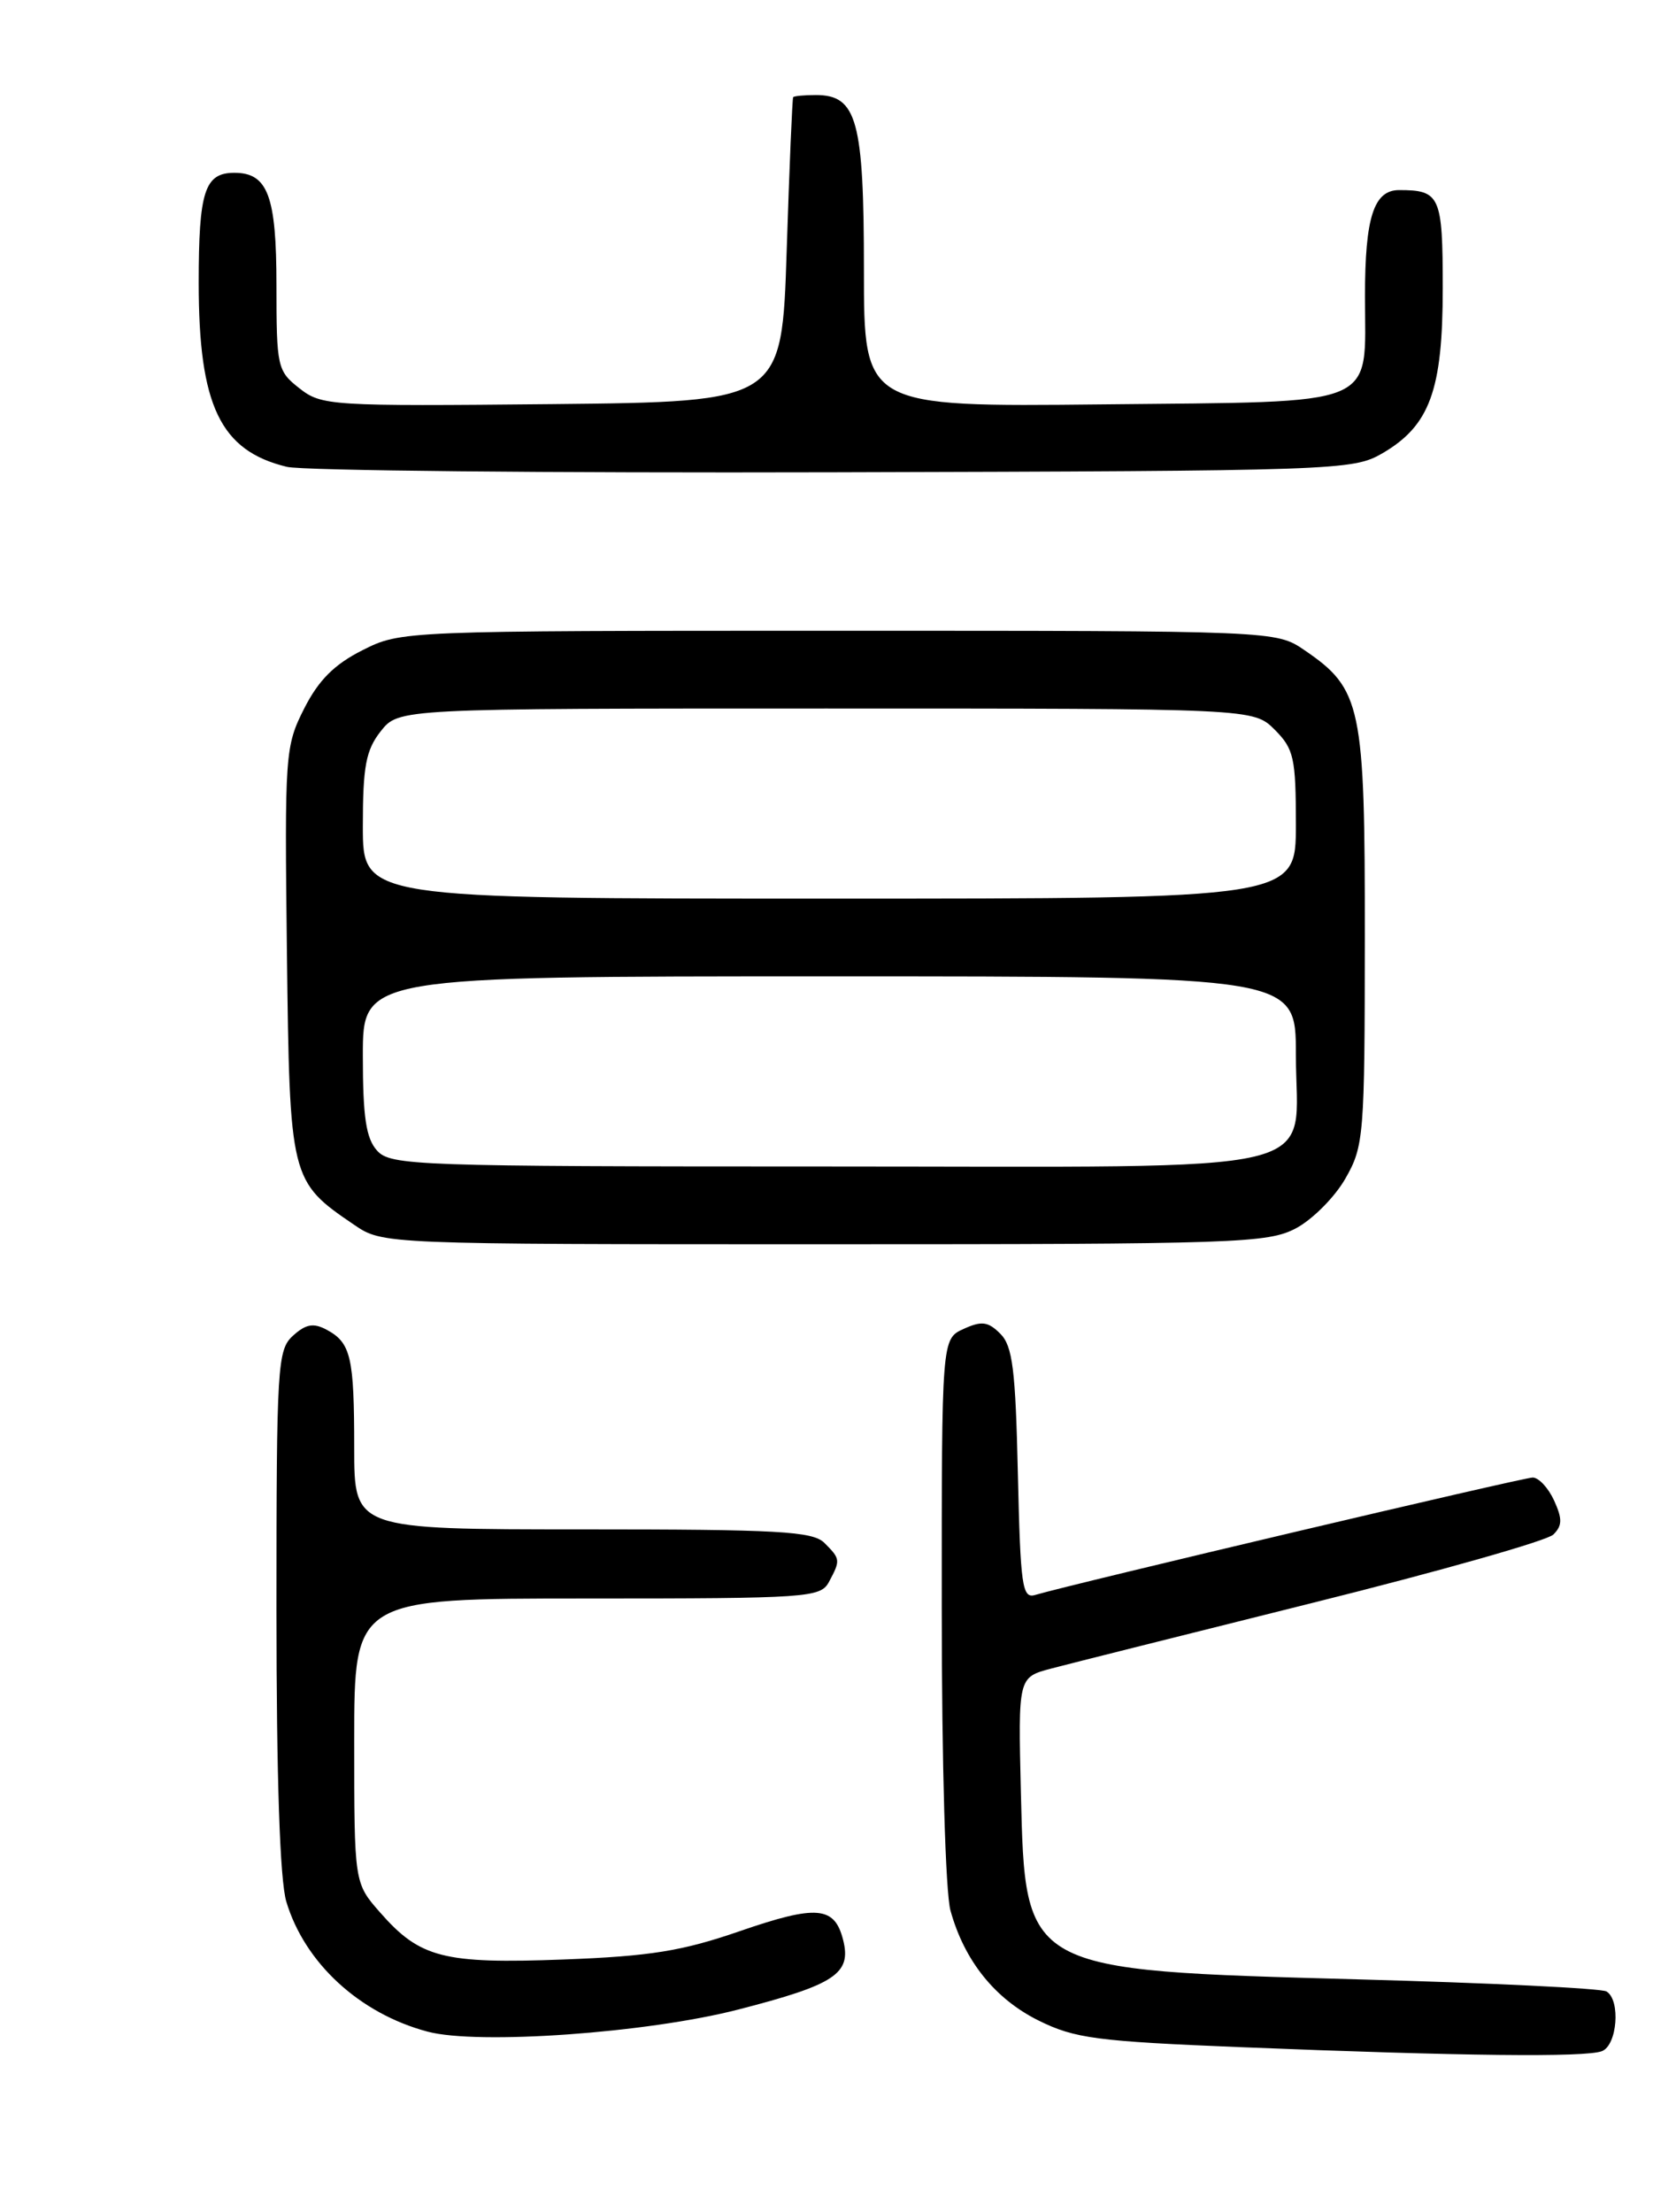 <?xml version="1.0" encoding="UTF-8" standalone="no"?>
<!DOCTYPE svg PUBLIC "-//W3C//DTD SVG 1.1//EN" "http://www.w3.org/Graphics/SVG/1.1/DTD/svg11.dtd" >
<svg xmlns="http://www.w3.org/2000/svg" xmlns:xlink="http://www.w3.org/1999/xlink" version="1.1" viewBox="0 0 194 256">
 <g >
 <path fill="currentColor"
d=" M 185.42 237.39 C 187.20 236.71 187.61 231.49 185.96 230.48 C 185.39 230.12 172.45 229.49 157.21 229.08 C 118.40 228.01 118.68 228.17 118.17 207.46 C 117.85 194.12 117.85 194.12 121.67 193.11 C 123.78 192.55 137.43 189.13 152.00 185.49 C 166.57 181.86 179.09 178.31 179.80 177.60 C 180.84 176.58 180.86 175.79 179.89 173.66 C 179.22 172.20 178.11 171.00 177.41 171.00 C 176.29 171.00 124.19 183.30 119.82 184.59 C 118.32 185.04 118.12 183.59 117.82 170.58 C 117.55 158.50 117.21 155.78 115.79 154.36 C 114.37 152.94 113.63 152.85 111.54 153.80 C 109.00 154.96 109.00 154.96 109.01 186.23 C 109.01 204.09 109.44 219.05 110.02 221.12 C 111.63 226.93 115.16 231.33 120.21 233.84 C 124.41 235.92 126.91 236.25 143.71 236.93 C 169.23 237.96 183.52 238.12 185.42 237.39 Z  M 85.46 232.57 C 96.66 229.69 98.57 228.42 97.60 224.54 C 96.61 220.60 94.56 220.42 85.63 223.50 C 78.98 225.80 75.28 226.40 65.25 226.78 C 51.34 227.30 48.62 226.61 44.00 221.34 C 41.00 217.93 41.00 217.93 41.00 201.47 C 41.00 185.00 41.00 185.00 67.96 185.00 C 93.60 185.00 94.98 184.90 95.96 183.07 C 97.30 180.56 97.29 180.43 95.43 178.57 C 94.08 177.22 90.12 177.00 67.43 177.00 C 41.00 177.00 41.00 177.00 41.00 167.58 C 41.00 157.04 40.62 155.40 37.80 153.89 C 36.28 153.08 35.40 153.24 33.92 154.58 C 32.11 156.21 32.00 158.01 32.00 186.29 C 32.00 205.86 32.40 217.59 33.14 220.08 C 35.27 227.19 41.63 233.04 49.50 235.13 C 55.32 236.68 74.92 235.29 85.46 232.57 Z  M 150.02 142.15 C 151.93 141.13 154.51 138.54 155.73 136.40 C 157.87 132.66 157.97 131.49 157.98 108.48 C 158.00 81.67 157.60 79.75 151.00 75.25 C 147.70 73.00 147.70 73.00 97.06 73.00 C 46.54 73.00 46.41 73.01 41.96 75.25 C 38.70 76.89 36.88 78.71 35.21 82.00 C 33.00 86.37 32.94 87.21 33.21 110.18 C 33.53 136.51 33.58 136.71 40.99 141.75 C 44.30 144.00 44.30 144.00 95.41 144.00 C 143.27 144.00 146.75 143.88 150.02 142.15 Z  M 160.00 52.47 C 165.50 49.27 167.00 45.18 167.00 33.36 C 167.00 22.67 166.70 22.00 161.95 22.00 C 159.02 22.00 158.00 25.16 158.00 34.24 C 158.00 47.33 160.14 46.45 127.58 46.80 C 100.00 47.09 100.00 47.09 100.00 31.27 C 100.00 13.93 99.20 11.00 94.44 11.00 C 93.10 11.00 91.91 11.11 91.81 11.25 C 91.71 11.39 91.37 19.38 91.06 29.00 C 90.50 46.50 90.50 46.50 63.91 46.77 C 38.24 47.02 37.22 46.96 34.66 44.94 C 32.10 42.94 32.00 42.47 32.00 33.00 C 32.00 22.67 31.00 20.00 27.13 20.00 C 23.69 20.00 23.00 22.13 23.00 32.73 C 23.00 46.96 25.50 52.17 33.21 54.03 C 35.02 54.47 63.50 54.75 96.50 54.66 C 154.87 54.50 156.60 54.44 160.00 52.47 Z  M 43.65 133.17 C 42.37 131.75 42.00 129.30 42.00 122.17 C 42.00 113.00 42.00 113.00 96.00 113.00 C 150.00 113.00 150.00 113.00 150.00 122.00 C 150.00 136.27 155.32 135.00 95.65 135.00 C 48.15 135.00 45.22 134.90 43.65 133.17 Z  M 42.00 95.63 C 42.00 88.69 42.35 86.82 44.07 84.63 C 46.15 82.00 46.15 82.00 95.62 82.00 C 145.09 82.00 145.09 82.00 147.55 84.45 C 149.77 86.68 150.00 87.71 150.00 95.45 C 150.00 104.00 150.00 104.00 96.00 104.00 C 42.00 104.00 42.00 104.00 42.00 95.63 Z "/>
</g>
</svg>